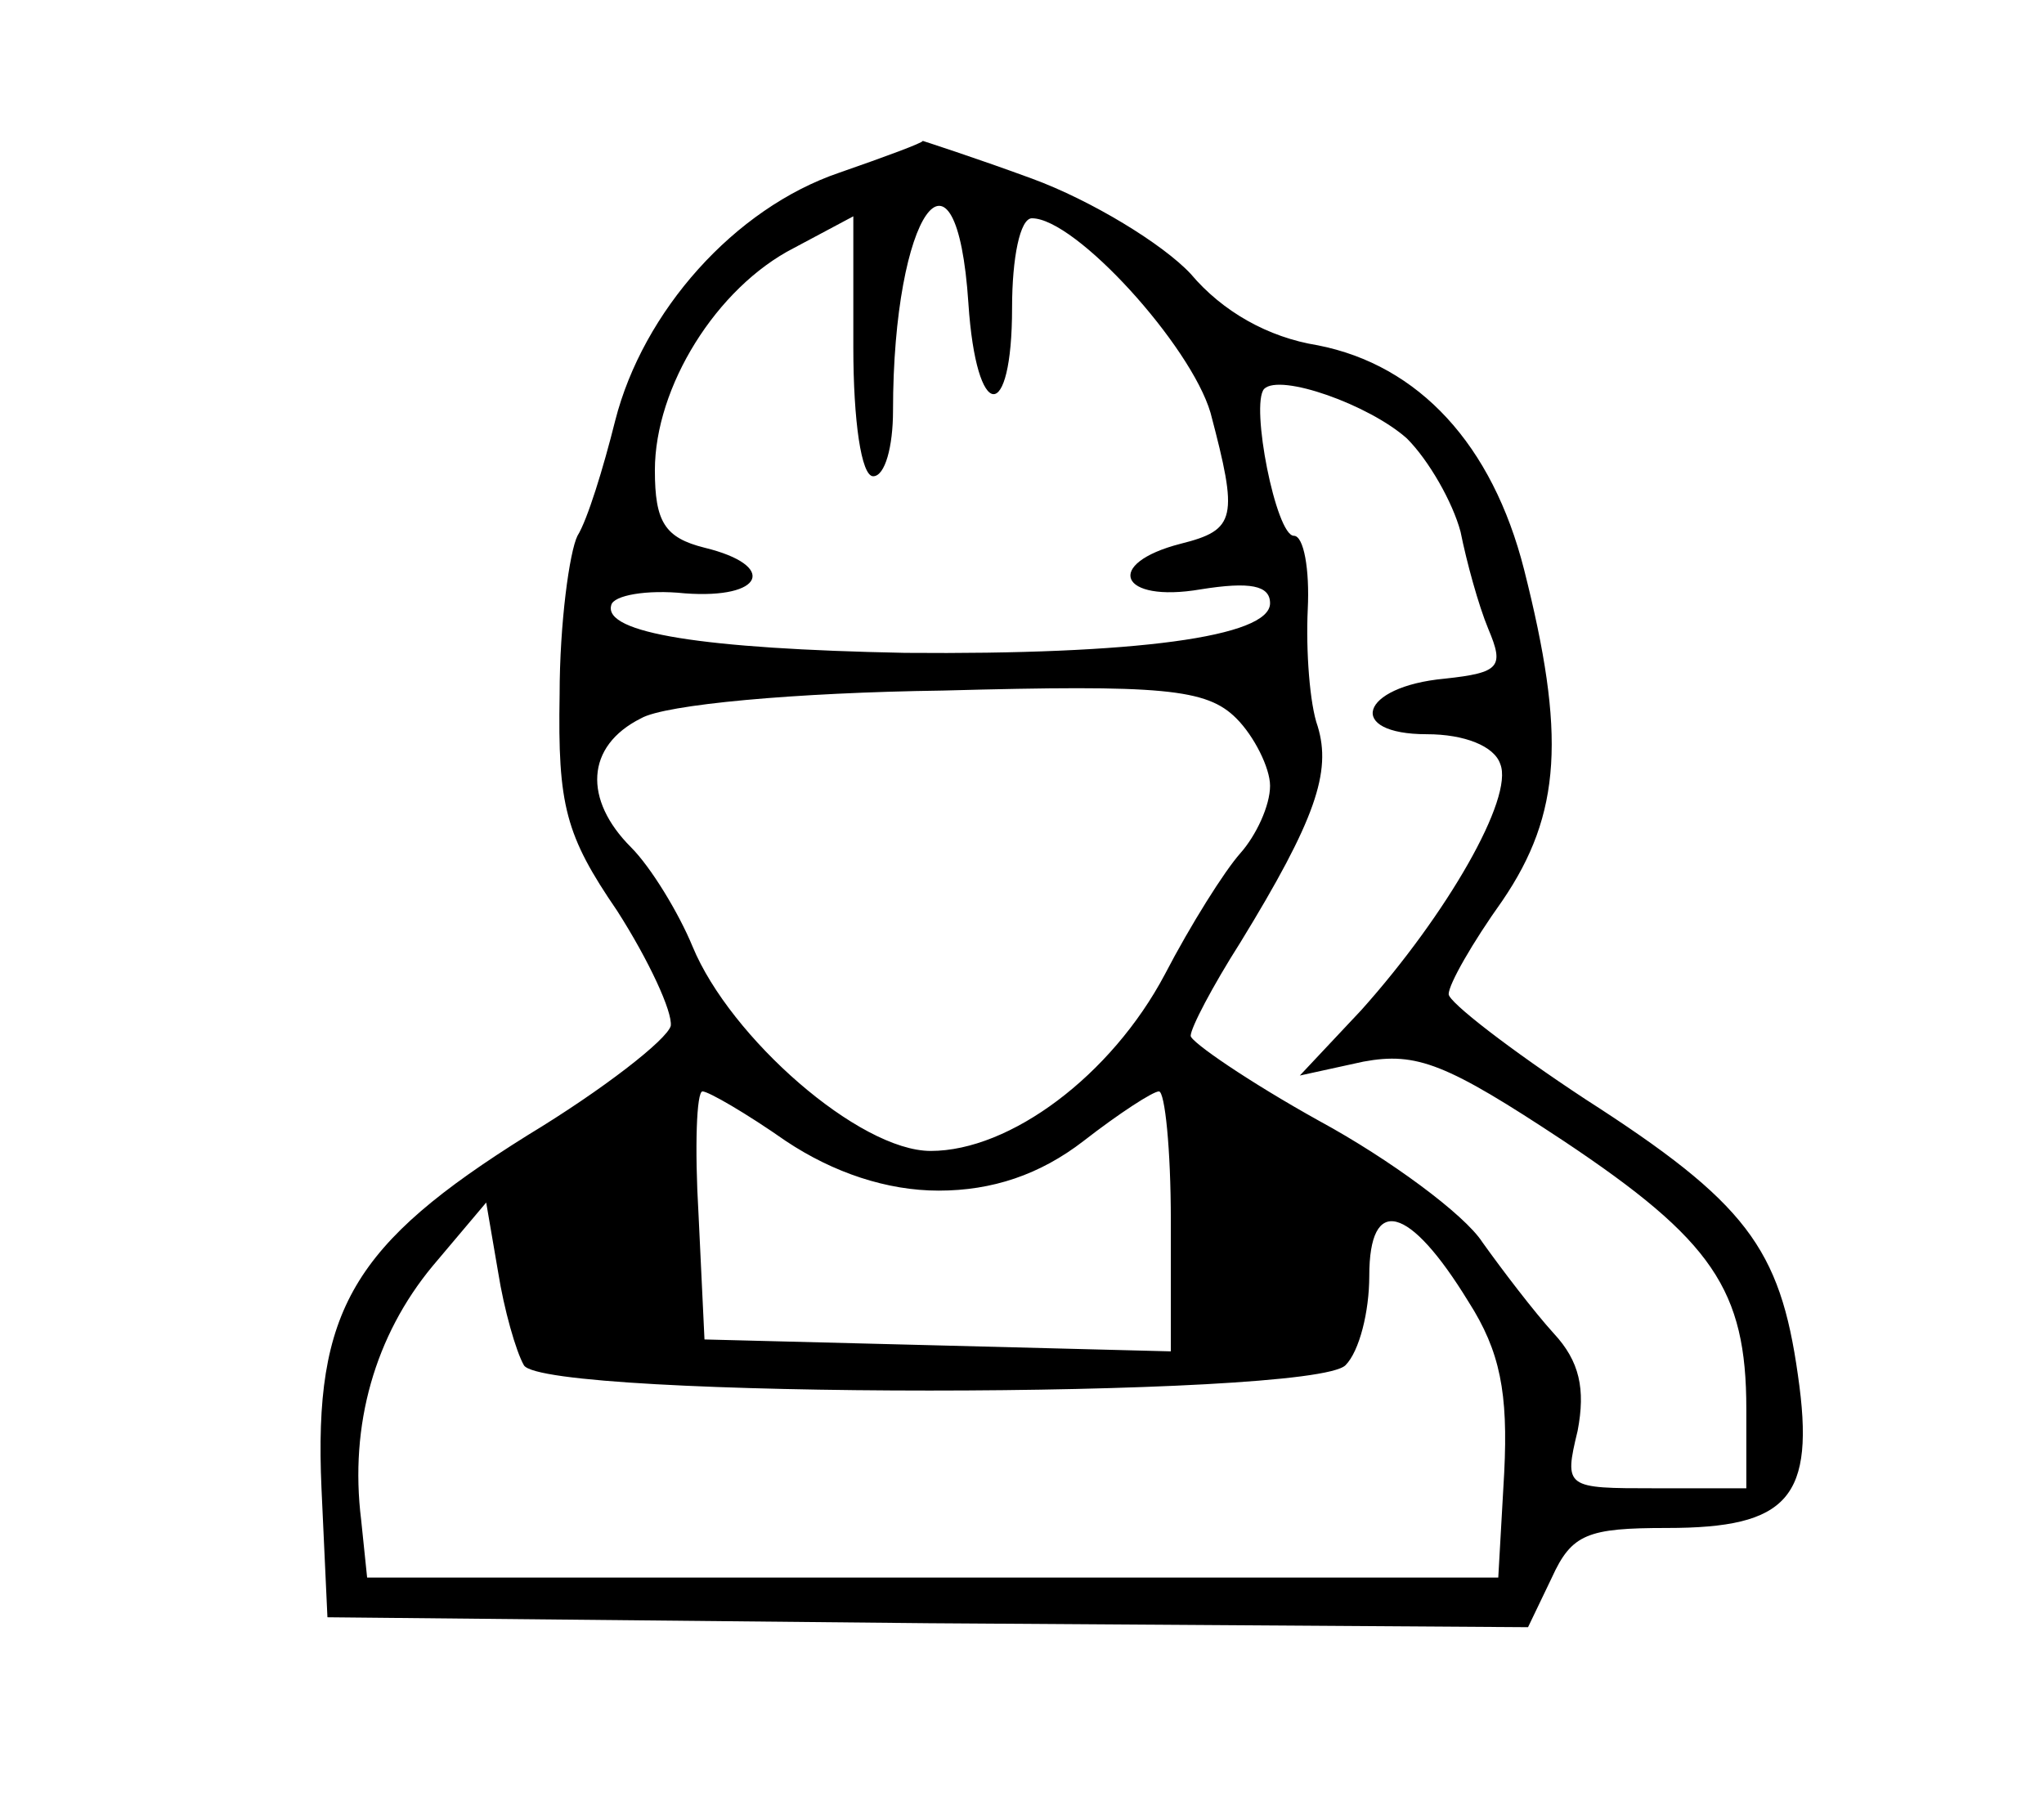 <?xml version="1.0" standalone="no"?>
<!DOCTYPE svg PUBLIC "-//W3C//DTD SVG 20010904//EN"
 "http://www.w3.org/TR/2001/REC-SVG-20010904/DTD/svg10.dtd">
<svg version="1.0" xmlns="http://www.w3.org/2000/svg"
 width="103pt" height="91pt" viewBox="0 0 103 91"
 preserveAspectRatio="xMidYMid meet">
<g transform="translate(0,91) scale(0.1,-0.1)"
fill="#000000" stroke="none">
<path d="M423 823 c-53 -18 -99 -70 -113 -125 -6 -24 -14 -50 -19 -58 -4 -8
-9 -44 -9 -80 -1 -56 3 -71 29 -109 16 -25 28 -51 27 -58 -2 -7 -34 -32 -72
-55 -88 -55 -108 -88 -104 -178 l3 -65 303 -3 302 -2 12 25 c10 22 18 25 58
25 61 0 75 15 66 77 -9 64 -26 87 -107 139 -38 25 -69 49 -69 53 0 5 12 26 27
47 30 44 32 84 11 167 -16 63 -53 103 -104 113 -25 4 -48 17 -64 36 -14 15
-50 37 -80 48 -30 11 -55 19 -55 19 0 -1 -19 -8 -42 -16z m65 -66 c4 -60 22
-61 22 -2 0 25 4 45 10 45 22 0 80 -64 90 -98 14 -53 13 -59 -15 -66 -39 -10
-31 -30 10 -23 25 4 35 2 35 -7 0 -17 -68 -26 -184 -25 -102 2 -152 10 -148
24 1 5 18 8 37 6 40 -3 47 14 10 23 -20 5 -25 13 -25 39 0 42 31 92 70 112
l30 16 0 -66 c0 -37 4 -65 10 -65 6 0 10 15 10 33 0 100 32 145 38 54z m221
-68 c11 -11 23 -32 27 -47 3 -15 9 -37 14 -49 8 -19 6 -22 -22 -25 -43 -4 -50
-28 -9 -28 19 0 34 -6 37 -15 7 -17 -27 -76 -70 -124 l-31 -33 32 7 c27 5 42
-1 101 -40 75 -50 92 -75 92 -135 l0 -40 -46 0 c-45 0 -46 0 -39 29 4 21 1 35
-12 49 -10 11 -26 32 -36 46 -9 14 -47 42 -82 61 -36 20 -65 40 -65 43 0 4 11
25 25 47 38 62 46 86 39 109 -4 11 -6 38 -5 59 1 20 -2 37 -7 37 -9 0 -22 66
-15 74 8 8 53 -8 72 -25z m-69 -175 c0 -10 -7 -25 -15 -34 -8 -9 -25 -36 -38
-61 -27 -51 -78 -89 -118 -89 -36 0 -101 57 -120 103 -7 17 -21 40 -31 50 -24
24 -23 51 5 65 12 7 78 13 152 14 111 3 133 1 148 -14 9 -9 17 -25 17 -34z
m-244 -179 c24 -16 51 -25 77 -25 27 0 51 8 73 25 18 14 35 25 38 25 3 0 6
-29 6 -65 l0 -66 -117 3 -118 3 -3 63 c-2 34 -1 62 2 62 3 0 22 -11 42 -25z
m-132 -113 c10 -17 397 -17 414 0 7 7 12 27 12 45 0 41 20 36 50 -13 16 -25
20 -46 18 -86 l-3 -53 -285 0 -285 0 -3 29 c-6 48 7 93 36 128 l27 32 6 -35
c3 -19 9 -40 13 -47z"/>
</g>
</svg>
